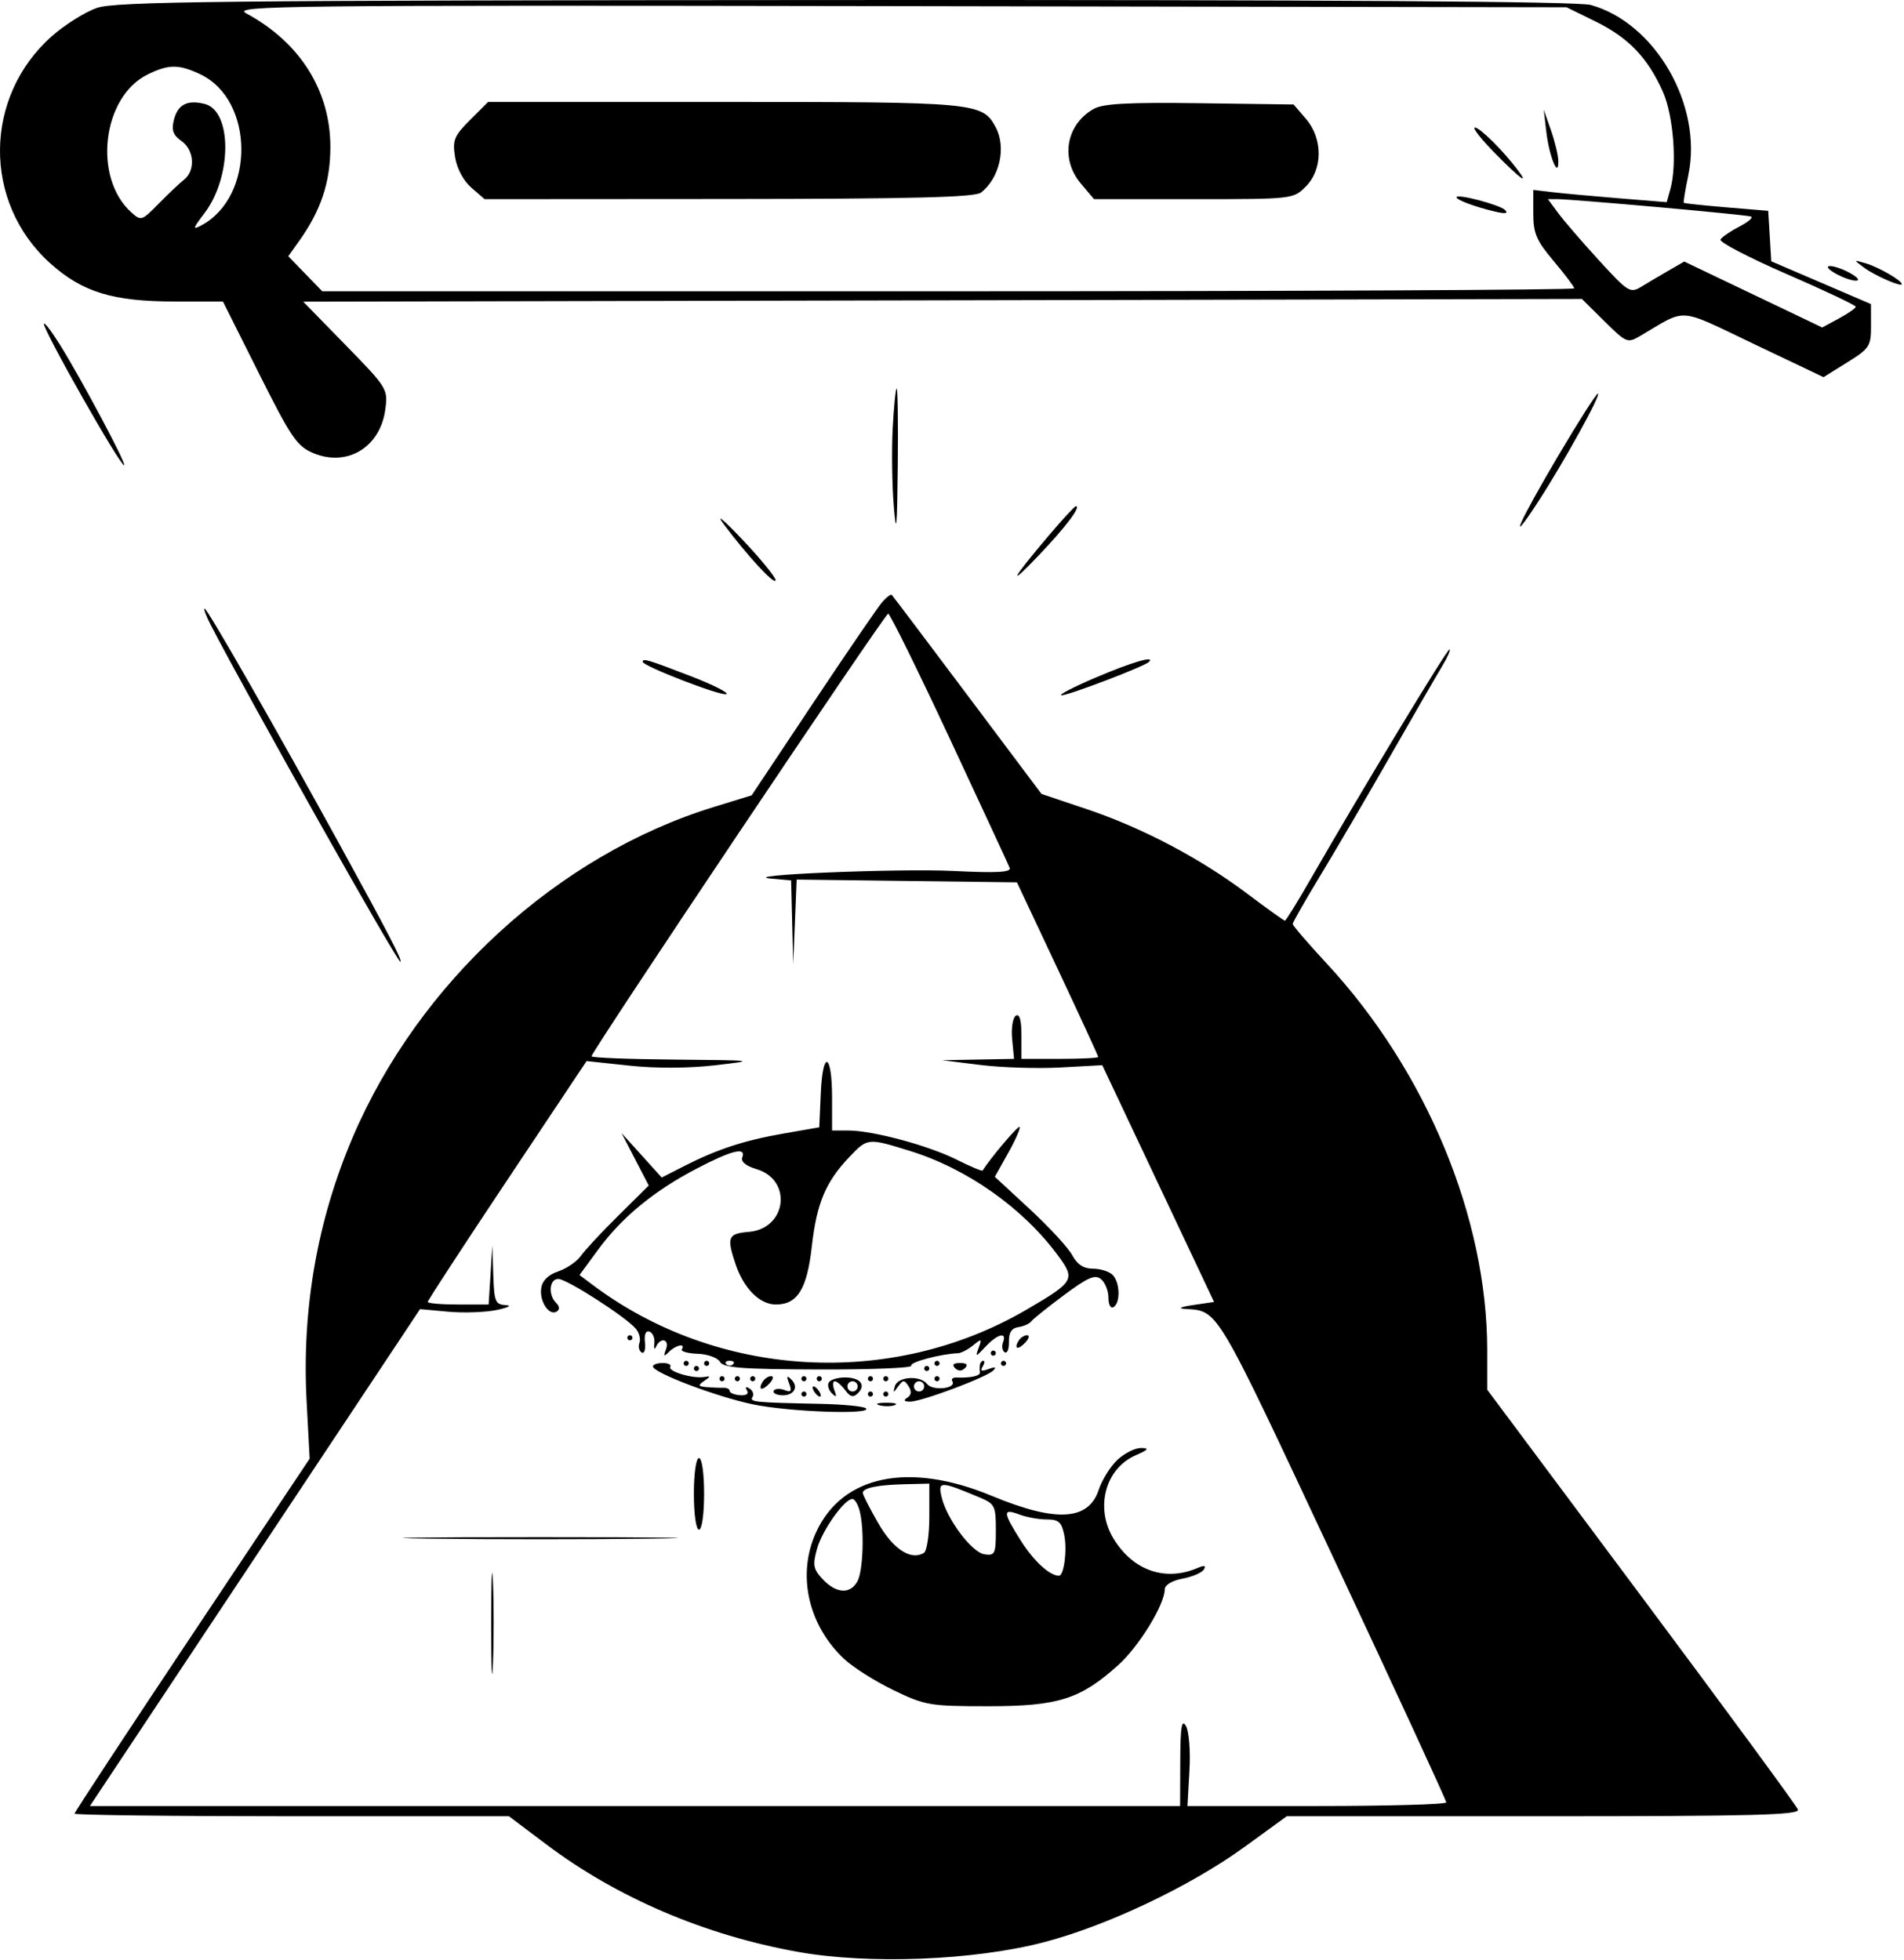 <svg width="372" height="383" viewBox="0 0 372 383" fill="none" xmlns="http://www.w3.org/2000/svg">
<path fill-rule="evenodd" clip-rule="evenodd" d="M18.892 1.558C16.596 2.371 12.683 4.827 10.198 7.014C-3.239 18.842 -3.425 39.549 9.801 51.44C16.099 57.102 22.038 58.92 34.243 58.92H43.555L50.602 72.988C56.884 85.528 58.035 87.217 61.195 88.537C67.839 91.314 74.29 87.408 75.283 80.009C75.818 76.022 75.665 75.775 67.536 67.447L59.243 58.951L184.156 58.685L309.068 58.42L313.484 62.788C317.763 67.02 317.98 67.108 320.484 65.632C329.743 60.173 327.551 60.016 342.672 67.219L356.277 73.699L360.922 70.808C365.272 68.101 365.567 67.646 365.557 63.668L365.545 59.42L355.807 55.242L346.068 51.063L345.771 46.131L345.473 41.2L337.313 40.519C332.825 40.145 329.071 39.744 328.969 39.629C328.868 39.514 329.277 37.048 329.879 34.148C332.69 20.592 323.418 4.472 310.793 0.966C308.301 0.274 260.043 -0.045 165.068 0.005C42.392 0.068 22.5 0.279 18.892 1.558ZM311.772 4.221C318.178 7.367 321.938 11.294 324.887 17.92C326.955 22.566 327.695 32.196 326.351 36.964L325.633 39.508L316.351 38.753C311.245 38.337 305.381 37.798 303.318 37.554L299.568 37.11V41.701C299.568 45.599 300.171 47.007 303.568 51.035C305.768 53.644 307.568 56.036 307.568 56.349C307.568 56.663 252.531 56.92 185.264 56.92H62.96L59.642 53.496L56.323 50.072L58.462 47.069C62.696 41.122 64.523 35.645 64.546 28.83C64.583 17.749 58.631 8.271 48.068 2.589C45.296 1.098 54.989 0.993 175.568 1.198L306.068 1.42L311.772 4.221ZM39.151 14.526C49.715 19.539 49.848 38.418 39.359 44.032C37.575 44.987 37.65 44.679 39.932 41.687C45.346 34.589 45.383 21.665 39.993 20.312C36.582 19.456 34.732 20.418 33.972 23.445C33.472 25.44 33.818 26.407 35.443 27.545C37.966 29.312 38.228 33.319 35.938 35.131C35.041 35.84 32.8 37.96 30.958 39.843C27.706 43.167 27.551 43.215 25.624 41.471C18.111 34.672 19.984 18.923 28.824 14.565C32.941 12.535 34.939 12.528 39.151 14.526ZM91.841 23.447C88.712 26.576 88.382 27.393 88.908 30.697C89.263 32.926 90.54 35.323 92.09 36.67L94.68 38.92L142.374 38.888C178.289 38.864 190.46 38.556 191.655 37.638C195.294 34.844 196.654 28.818 194.538 24.865C191.951 20.029 190.779 19.92 141.518 19.92H95.368L91.841 23.447ZM213.678 21.282C208.278 24.351 207.119 31.044 211.157 35.843L213.746 38.92H233.202C252.527 38.92 252.676 38.903 255.113 36.465C258.466 33.113 258.486 27.099 255.157 23.226L252.745 20.42L234.407 20.172C220.428 19.983 215.5 20.247 213.678 21.282ZM302.125 25.824C302.69 30.644 304.546 35.091 304.461 31.42C304.435 30.32 303.783 27.62 303.011 25.42L301.608 21.42L302.125 25.824ZM292.068 29.92C297.08 35.009 298.874 36.326 296.493 33.17C293.644 29.395 289.125 24.92 288.159 24.92C287.6 24.92 289.359 27.17 292.068 29.92ZM284.568 38.551C284.568 39.076 288.135 40.404 292.068 41.344C294.091 41.828 294.742 41.732 294.068 41.048C293.05 40.017 284.568 37.787 284.568 38.551ZM323.77 40.46C333.284 41.307 341.518 42.134 342.068 42.299C342.618 42.463 341.634 43.342 339.881 44.252C338.129 45.161 336.446 46.308 336.142 46.8C335.838 47.292 341.659 50.331 349.079 53.553C356.498 56.776 362.568 59.649 362.568 59.939C362.568 60.228 361.094 61.259 359.293 62.229L356.018 63.993L342.543 57.551L329.068 51.109L326.068 52.841C324.418 53.794 322.017 55.214 320.732 55.997C318.497 57.358 318.138 57.138 312.443 50.92C309.169 47.345 305.577 43.183 304.461 41.67L302.432 38.92H304.452C305.562 38.92 314.256 39.613 323.77 40.46ZM364.218 52.314C366.406 53.921 371.568 56.166 371.568 55.51C371.568 54.813 367.039 52.2 364.568 51.472C362.075 50.737 362.074 50.739 364.218 52.314ZM358.568 53.42C359.943 54.206 361.743 54.849 362.568 54.849C363.435 54.849 363.013 54.246 361.568 53.42C360.193 52.634 358.393 51.991 357.568 51.991C356.701 51.991 357.123 52.594 358.568 53.42ZM8.587 63.298C8.556 64.721 23.414 90.92 24.252 90.92C24.873 90.92 15.768 73.827 11.669 67.298C9.984 64.615 8.597 62.815 8.587 63.298ZM174.417 83.67C174.193 87.932 174.288 94.795 174.627 98.92C175.12 104.908 175.277 103.345 175.406 91.17C175.495 82.782 175.401 75.92 175.196 75.92C174.992 75.92 174.642 79.407 174.417 83.67ZM304.64 88.73C296.751 102.062 294.277 107.623 300.438 98.175C305.446 90.496 312.951 76.92 312.188 76.92C311.88 76.92 308.483 82.234 304.64 88.73ZM141.388 102.42C146.073 108.683 151.481 114.525 151.526 113.374C151.549 112.798 148.604 109.198 144.982 105.374C141.359 101.549 139.742 100.22 141.388 102.42ZM204.893 104.67C197.536 113.35 196.648 115.157 203.049 108.42C208.279 102.916 211.288 98.92 210.202 98.92C209.962 98.92 207.573 101.508 204.893 104.67ZM172.361 117.664C171.52 118.63 165.437 127.52 158.844 137.42L146.855 155.42L139.462 157.697C108.991 167.079 81.827 191.942 68.888 222.293C61.986 238.482 58.952 255.845 59.901 273.731L60.501 285.042L37.535 319.47C24.903 338.406 14.568 354.128 14.568 354.409C14.568 354.69 33.663 354.92 57.002 354.92H99.436L106.752 360.432C120.574 370.845 137.729 378.172 155.911 381.427C169.757 383.906 190.238 383.105 203.905 379.55C216.308 376.323 232.601 368.582 243.209 360.875L251.405 354.92H301.594C342.742 354.92 351.691 354.682 351.276 353.601C350.997 352.875 337.224 334.12 320.669 311.922L290.568 271.563V263.852C290.568 237.957 278.653 209.25 259.198 188.271C255.551 184.339 252.568 180.868 252.568 180.556C252.568 180.245 255.017 175.952 258.01 171.016C261.003 166.079 267.133 155.601 271.631 147.73C276.129 139.86 280.692 131.957 281.77 130.17C282.849 128.383 283.487 126.92 283.188 126.92C282.669 126.92 266.154 154.239 256.135 171.67C253.527 176.207 251.237 179.92 251.046 179.92C250.856 179.92 247.537 177.541 243.671 174.633C234.465 167.706 223.164 161.755 212.276 158.099L203.484 155.147L189.034 135.875C181.087 125.276 174.428 116.447 174.237 116.256C174.046 116.064 173.201 116.698 172.361 117.664ZM41.181 122.138C48.614 136.511 77.551 187.92 78.209 187.92C78.753 187.92 75.941 182.489 66.41 165.128C53.943 142.422 40.503 118.92 39.985 118.92C39.727 118.92 40.265 120.368 41.181 122.138ZM185.486 144.17C191.713 157.508 197.014 168.947 197.265 169.592C197.605 170.464 194.834 170.621 186.395 170.206C175.456 169.669 143.208 171.029 150.818 171.707L154.568 172.041L154.772 180.23L154.975 188.42L155.312 180.151L155.65 171.881L177.169 172.151L198.689 172.42L206.629 189.297C210.995 198.58 214.568 206.343 214.568 206.547C214.568 206.752 211.193 206.92 207.068 206.92H199.568V202.361C199.568 199.315 199.205 198.026 198.474 198.478C197.872 198.85 197.547 200.9 197.751 203.037L198.121 206.92L191.094 207.05L184.068 207.179L191.568 208.111C195.693 208.624 202.734 208.843 207.215 208.599L215.362 208.154L226.282 231.287L237.201 254.42L233.134 255.02C230.629 255.389 230.028 255.683 231.568 255.783C238.09 256.211 237.326 254.928 260.454 304.289C272.617 330.247 282.568 351.808 282.568 352.203C282.568 352.597 271.191 352.92 257.285 352.92H232.003L232.392 346.023C232.611 342.151 232.31 338.312 231.705 337.273C230.876 335.846 230.622 337.43 230.598 344.17L230.568 352.92H124.067H17.566L49.817 304.372L82.068 255.823L87.568 256.324C90.593 256.6 94.868 256.449 97.068 255.988C99.328 255.514 100.089 255.1 98.818 255.035C96.782 254.931 96.55 254.372 96.379 249.17L96.19 243.42L95.829 249.17L95.468 254.92H89.518C86.246 254.92 83.568 254.693 83.568 254.417C83.568 254.14 90.551 243.435 99.087 230.629L114.606 207.345L122.982 208.243C128.15 208.797 134.56 208.769 139.714 208.17C147.893 207.219 147.727 207.196 131.818 207.059C122.881 206.983 115.568 206.694 115.568 206.418C115.568 205.471 172.894 119.92 173.529 119.92C173.878 119.92 179.258 130.832 185.486 144.17ZM125.568 129.327C125.568 130.146 140.75 136.026 141.887 135.647C142.533 135.432 139.365 133.83 134.847 132.088C126.534 128.882 125.568 128.595 125.568 129.327ZM214.068 132.406C209.668 134.284 206.668 135.844 207.401 135.871C208.698 135.919 223.584 130.237 224.462 129.359C225.792 128.03 221.091 129.408 214.068 132.406ZM160.364 213.576L160.068 220.293L153.068 221.514C145.367 222.857 140.105 224.585 133.578 227.915L129.283 230.106L125.362 225.763L121.44 221.42L124.095 226.546L126.75 231.671L120.815 237.546C117.55 240.776 114.247 244.324 113.474 245.429C112.701 246.533 110.718 247.892 109.068 248.449C107.098 249.113 105.956 250.245 105.741 251.745C105.372 254.326 107.291 257.21 108.768 256.296C109.384 255.916 109.342 255.294 108.655 254.607C107.054 253.006 107.333 249.92 109.079 249.92C110.742 249.92 122.368 257.401 124.249 259.682C124.899 260.47 125.206 261.7 124.931 262.416C124.656 263.132 124.849 263.976 125.359 264.291C125.869 264.606 126.162 263.727 126.009 262.336C125.835 260.751 126.168 259.961 126.9 260.218C127.542 260.443 127.969 261.481 127.847 262.524C127.726 263.567 127.876 263.858 128.18 263.17C129.042 261.227 130.866 261.699 130.116 263.67C129.582 265.073 129.699 265.172 130.709 264.17C132.068 262.82 133.982 262.44 133.224 263.67C132.97 264.083 134.357 264.476 136.306 264.545C138.255 264.614 140.213 265.321 140.658 266.116C141.316 267.292 144.919 267.571 159.999 267.615C170.191 267.644 178.312 267.315 178.045 266.883C177.63 266.212 183.724 264.58 187.182 264.436C187.795 264.411 189.117 263.722 190.12 262.905C191.788 261.546 191.879 261.59 191.193 263.42C190.513 265.238 190.636 265.215 192.545 263.17C194.896 260.652 196.789 260.182 195.968 262.319C195.673 263.088 195.824 263.96 196.303 264.256C196.782 264.552 197.15 263.629 197.121 262.205C197.084 260.402 197.645 259.529 198.968 259.334C200.013 259.179 201.138 258.683 201.468 258.231C201.798 257.779 204.681 255.465 207.875 253.089C212.573 249.594 213.957 248.998 215.125 249.967C215.919 250.626 216.568 252.261 216.568 253.601C216.568 254.971 217.006 255.767 217.568 255.42C218.95 254.566 218.824 250.576 217.368 249.12C216.708 248.46 214.984 247.92 213.537 247.92C211.721 247.92 210.471 247.107 209.501 245.295C208.729 243.852 205.009 239.812 201.235 236.318L194.372 229.964L196.985 225.29C198.422 222.719 199.42 220.439 199.203 220.222C198.908 219.927 193.813 225.93 191.975 228.737C191.86 228.912 189.585 227.957 186.917 226.617C181.425 223.856 170.518 220.92 165.754 220.92H162.568V214.479C162.568 205.757 160.742 205.008 160.364 213.576ZM177.713 224.884C188.937 228.352 199.837 236.04 206.688 245.319C210.162 250.025 209.908 250.465 200.551 255.93C174.089 271.384 140.061 269.395 115.629 250.966L113.226 249.154L116.889 244.164C121.521 237.854 127.813 232.687 136.165 228.333C143.064 224.737 145.831 224.072 145.012 226.206C144.707 227 145.768 227.861 147.782 228.456C154.892 230.556 153.728 240.109 146.287 240.73C142.226 241.069 141.944 241.758 143.707 247.021C145.302 251.783 148.431 254.92 151.587 254.92C155.817 254.92 157.678 251.906 158.617 243.533C159.554 235.179 161.308 230.984 165.876 226.17C169.503 222.348 169.506 222.348 177.713 224.884ZM122.568 261.42C122.568 261.695 122.793 261.92 123.068 261.92C123.343 261.92 123.568 261.695 123.568 261.42C123.568 261.145 123.343 260.92 123.068 260.92C122.793 260.92 122.568 261.145 122.568 261.42ZM199.027 261.987C198.001 263.647 198.922 263.877 200.357 262.319C201.067 261.55 201.206 260.92 200.666 260.92C200.127 260.92 199.389 261.4 199.027 261.987ZM193.568 264.42C193.568 264.695 193.793 264.92 194.068 264.92C194.343 264.92 194.568 264.695 194.568 264.42C194.568 264.145 194.343 263.92 194.068 263.92C193.793 263.92 193.568 264.145 193.568 264.42ZM127.568 267.022C127.568 268.24 139.931 272.932 147.068 274.423C154.209 275.915 170.476 276.495 169.194 275.212C168.804 274.823 164.792 274.427 160.277 274.333C147.27 274.06 146.417 273.973 147.025 272.989C147.342 272.477 147.074 271.733 146.43 271.335C145.722 270.897 145.526 271.043 145.935 271.705C146.348 272.373 145.823 272.74 144.59 272.647C143.478 272.563 142.568 272.19 142.568 271.818C142.568 271.446 142.006 271.163 141.318 271.189C140.631 271.214 139.168 271.157 138.068 271.062C136.381 270.916 136.303 270.729 137.568 269.863C138.901 268.951 138.901 268.864 137.568 269.086C135.343 269.455 130.414 267.979 130.954 267.105C131.211 266.689 130.554 266.349 129.495 266.349C128.435 266.349 127.568 266.652 127.568 267.022ZM133.568 266.42C133.568 266.695 133.793 266.92 134.068 266.92C134.343 266.92 134.568 266.695 134.568 266.42C134.568 266.145 134.343 265.92 134.068 265.92C133.793 265.92 133.568 266.145 133.568 266.42ZM137.568 266.42C137.568 266.695 137.793 266.92 138.068 266.92C138.343 266.92 138.568 266.695 138.568 266.42C138.568 266.145 138.343 265.92 138.068 265.92C137.793 265.92 137.568 266.145 137.568 266.42ZM143.235 266.587C142.868 266.953 142.268 266.953 141.901 266.587C141.535 266.22 141.835 265.92 142.568 265.92C143.301 265.92 143.601 266.22 143.235 266.587ZM182.568 266.42C182.568 266.695 182.793 266.92 183.068 266.92C183.343 266.92 183.568 266.695 183.568 266.42C183.568 266.145 183.343 265.92 183.068 265.92C182.793 265.92 182.568 266.145 182.568 266.42ZM186.582 267.334C187.23 267.982 187.906 267.982 188.554 267.334C189.201 266.687 188.863 266.349 187.568 266.349C186.273 266.349 185.935 266.687 186.582 267.334ZM191.45 266.67C191.384 267.083 191.384 267.757 191.45 268.17C191.561 268.873 189.663 269.293 186.829 269.19C186.147 269.166 185.805 269.494 186.068 269.919C186.949 271.346 182.248 271.862 181.143 270.46C179.738 268.676 175.349 268.996 174.825 270.92C174.461 272.253 174.535 272.253 175.492 270.92C176.438 269.602 176.683 269.599 177.515 270.894C178.147 271.876 178.063 272.621 177.265 273.128C176.451 273.646 176.621 273.894 177.795 273.905C179.994 273.924 192.739 269.152 194.067 267.812C194.74 267.133 194.44 267.041 193.154 267.531C191.818 268.04 191.458 267.906 191.963 267.09C192.361 266.446 192.434 265.92 192.127 265.92C191.82 265.92 191.515 266.257 191.45 266.67ZM195.568 266.42C195.568 266.695 195.793 266.92 196.068 266.92C196.343 266.92 196.568 266.695 196.568 266.42C196.568 266.145 196.343 265.92 196.068 265.92C195.793 265.92 195.568 266.145 195.568 266.42ZM135.568 267.42C135.568 267.695 135.793 267.92 136.068 267.92C136.343 267.92 136.568 267.695 136.568 267.42C136.568 267.145 136.343 266.92 136.068 266.92C135.793 266.92 135.568 267.145 135.568 267.42ZM180.568 267.42C180.568 267.695 180.793 267.92 181.068 267.92C181.343 267.92 181.568 267.695 181.568 267.42C181.568 267.145 181.343 266.92 181.068 266.92C180.793 266.92 180.568 267.145 180.568 267.42ZM140.568 269.42C140.568 269.695 140.793 269.92 141.068 269.92C141.343 269.92 141.568 269.695 141.568 269.42C141.568 269.145 141.343 268.92 141.068 268.92C140.793 268.92 140.568 269.145 140.568 269.42ZM143.568 269.42C143.568 269.695 143.793 269.92 144.068 269.92C144.343 269.92 144.568 269.695 144.568 269.42C144.568 269.145 144.343 268.92 144.068 268.92C143.793 268.92 143.568 269.145 143.568 269.42ZM146.568 269.42C146.568 269.695 146.793 269.92 147.068 269.92C147.343 269.92 147.568 269.695 147.568 269.42C147.568 269.145 147.343 268.92 147.068 268.92C146.793 268.92 146.568 269.145 146.568 269.42ZM149.027 269.987C148.001 271.647 148.922 271.877 150.357 270.319C151.067 269.55 151.206 268.92 150.666 268.92C150.127 268.92 149.389 269.4 149.027 269.987ZM154.182 270.344C154.76 271.861 154.568 272.134 153.274 271.637C152.371 271.291 151.424 271.344 151.169 271.756C150.915 272.168 151.567 272.57 152.618 272.649C155.033 272.831 156.159 271.108 154.622 269.583C153.727 268.696 153.623 268.876 154.182 270.344ZM156.568 269.42C156.568 269.695 156.793 269.92 157.068 269.92C157.343 269.92 157.568 269.695 157.568 269.42C157.568 269.145 157.343 268.92 157.068 268.92C156.793 268.92 156.568 269.145 156.568 269.42ZM159.568 269.42C159.568 269.695 159.793 269.92 160.068 269.92C160.343 269.92 160.568 269.695 160.568 269.42C160.568 269.145 160.343 268.92 160.068 268.92C159.793 268.92 159.568 269.145 159.568 269.42ZM161.937 270.132C161.61 270.661 161.87 271.618 162.514 272.257C163.408 273.144 163.528 273.004 163.02 271.67C162.654 270.708 162.69 269.92 163.101 269.92C163.511 269.92 164.429 270.708 165.14 271.67C166.125 273.003 166.715 273.143 167.614 272.257C169.269 270.626 168.068 269.17 165.068 269.17C163.673 269.17 162.264 269.603 161.937 270.132ZM169.568 269.42C169.568 269.695 169.793 269.92 170.068 269.92C170.343 269.92 170.568 269.695 170.568 269.42C170.568 269.145 170.343 268.92 170.068 268.92C169.793 268.92 169.568 269.145 169.568 269.42ZM172.568 269.42C172.568 269.695 172.793 269.92 173.068 269.92C173.343 269.92 173.568 269.695 173.568 269.42C173.568 269.145 173.343 268.92 173.068 268.92C172.793 268.92 172.568 269.145 172.568 269.42ZM182.568 269.42C182.568 269.695 182.793 269.92 183.068 269.92C183.343 269.92 183.568 269.695 183.568 269.42C183.568 269.145 183.343 268.92 183.068 268.92C182.793 268.92 182.568 269.145 182.568 269.42ZM167.568 270.92C167.568 271.47 167.118 271.92 166.568 271.92C166.018 271.92 165.568 271.47 165.568 270.92C165.568 270.37 166.018 269.92 166.568 269.92C167.118 269.92 167.568 270.37 167.568 270.92ZM180.568 270.92C180.568 271.47 180.118 271.92 179.568 271.92C179.018 271.92 178.568 271.47 178.568 270.92C178.568 270.37 179.018 269.92 179.568 269.92C180.118 269.92 180.568 270.37 180.568 270.92ZM159.068 271.92C159.408 272.47 159.911 272.92 160.186 272.92C160.461 272.92 160.408 272.47 160.068 271.92C159.728 271.37 159.225 270.92 158.95 270.92C158.675 270.92 158.728 271.37 159.068 271.92ZM156.568 272.42C156.568 272.695 156.793 272.92 157.068 272.92C157.343 272.92 157.568 272.695 157.568 272.42C157.568 272.145 157.343 271.92 157.068 271.92C156.793 271.92 156.568 272.145 156.568 272.42ZM169.568 272.42C169.568 272.695 169.793 272.92 170.068 272.92C170.343 272.92 170.568 272.695 170.568 272.42C170.568 272.145 170.343 271.92 170.068 271.92C169.793 271.92 169.568 272.145 169.568 272.42ZM172.568 272.42C172.568 272.695 172.793 272.92 173.068 272.92C173.343 272.92 173.568 272.695 173.568 272.42C173.568 272.145 173.343 271.92 173.068 271.92C172.793 271.92 172.568 272.145 172.568 272.42ZM171.837 274.613C172.81 274.867 174.16 274.85 174.837 274.576C175.514 274.302 174.718 274.095 173.068 274.115C171.418 274.135 170.864 274.359 171.837 274.613ZM218.348 285.248C216.967 286.528 215.307 289.18 214.66 291.142C212.669 297.174 206.323 297.527 193.761 292.307C177.57 285.578 164.567 288.274 159.449 299.42C155.673 307.642 157.856 317.535 164.91 324.172C166.647 325.806 170.993 328.556 174.568 330.282C180.745 333.264 181.665 333.42 193.068 333.42C206.77 333.42 211.102 332.046 218.518 325.346C222.564 321.691 227.568 313.518 227.568 310.565C227.568 309.734 229.009 308.872 231.033 308.493C232.939 308.135 234.812 307.333 235.197 306.711C235.683 305.926 235.311 305.831 233.982 306.402C227.669 309.115 221.366 306.918 217.563 300.679C213.895 294.664 215.935 286.97 221.883 284.384C224.379 283.298 224.613 282.99 222.964 282.959C221.807 282.938 219.73 283.967 218.348 285.248ZM135.568 291.92C135.568 295.92 135.997 298.92 136.568 298.92C137.139 298.92 137.568 295.92 137.568 291.92C137.568 287.92 137.139 284.92 136.568 284.92C135.997 284.92 135.568 287.92 135.568 291.92ZM181.568 296.361C181.568 299.904 181.092 303.096 180.511 303.455C177.996 305.009 174.505 302.74 171.588 297.654C169.937 294.775 168.583 292.115 168.577 291.743C168.564 290.758 171.413 290.168 176.818 290.036L181.568 289.92V296.361ZM191.231 292.553C194.39 293.872 194.568 294.217 194.568 299.003C194.568 303.648 194.388 304.033 192.36 303.74C189.865 303.378 185.002 296.896 183.974 292.559C183.225 289.401 183.688 289.401 191.231 292.553ZM167.938 295.17C168.9 298.76 168.662 306.876 167.533 308.986C166.148 311.573 163.394 311.428 160.765 308.63C158.891 306.635 158.745 305.864 159.629 302.661C160.626 299.051 164.976 292.92 166.54 292.92C166.977 292.92 167.606 293.932 167.938 295.17ZM204.508 296.92C206.85 296.92 207.421 297.436 207.938 300.018C208.526 302.962 207.871 307.92 206.894 307.92C205.097 307.92 201.987 305.074 199.501 301.153C195.907 295.486 195.851 294.697 199.133 295.945C200.544 296.481 202.963 296.92 204.508 296.92ZM83.818 300.669C95.781 300.828 115.356 300.828 127.318 300.669C139.281 300.509 129.493 300.379 105.568 300.379C81.643 300.379 71.856 300.509 83.818 300.669ZM95.973 317.42C95.974 326.22 96.127 329.686 96.313 325.123C96.498 320.559 96.497 313.359 96.31 309.123C96.123 304.886 95.972 308.62 95.973 317.42Z" fill="black"/>
</svg>
